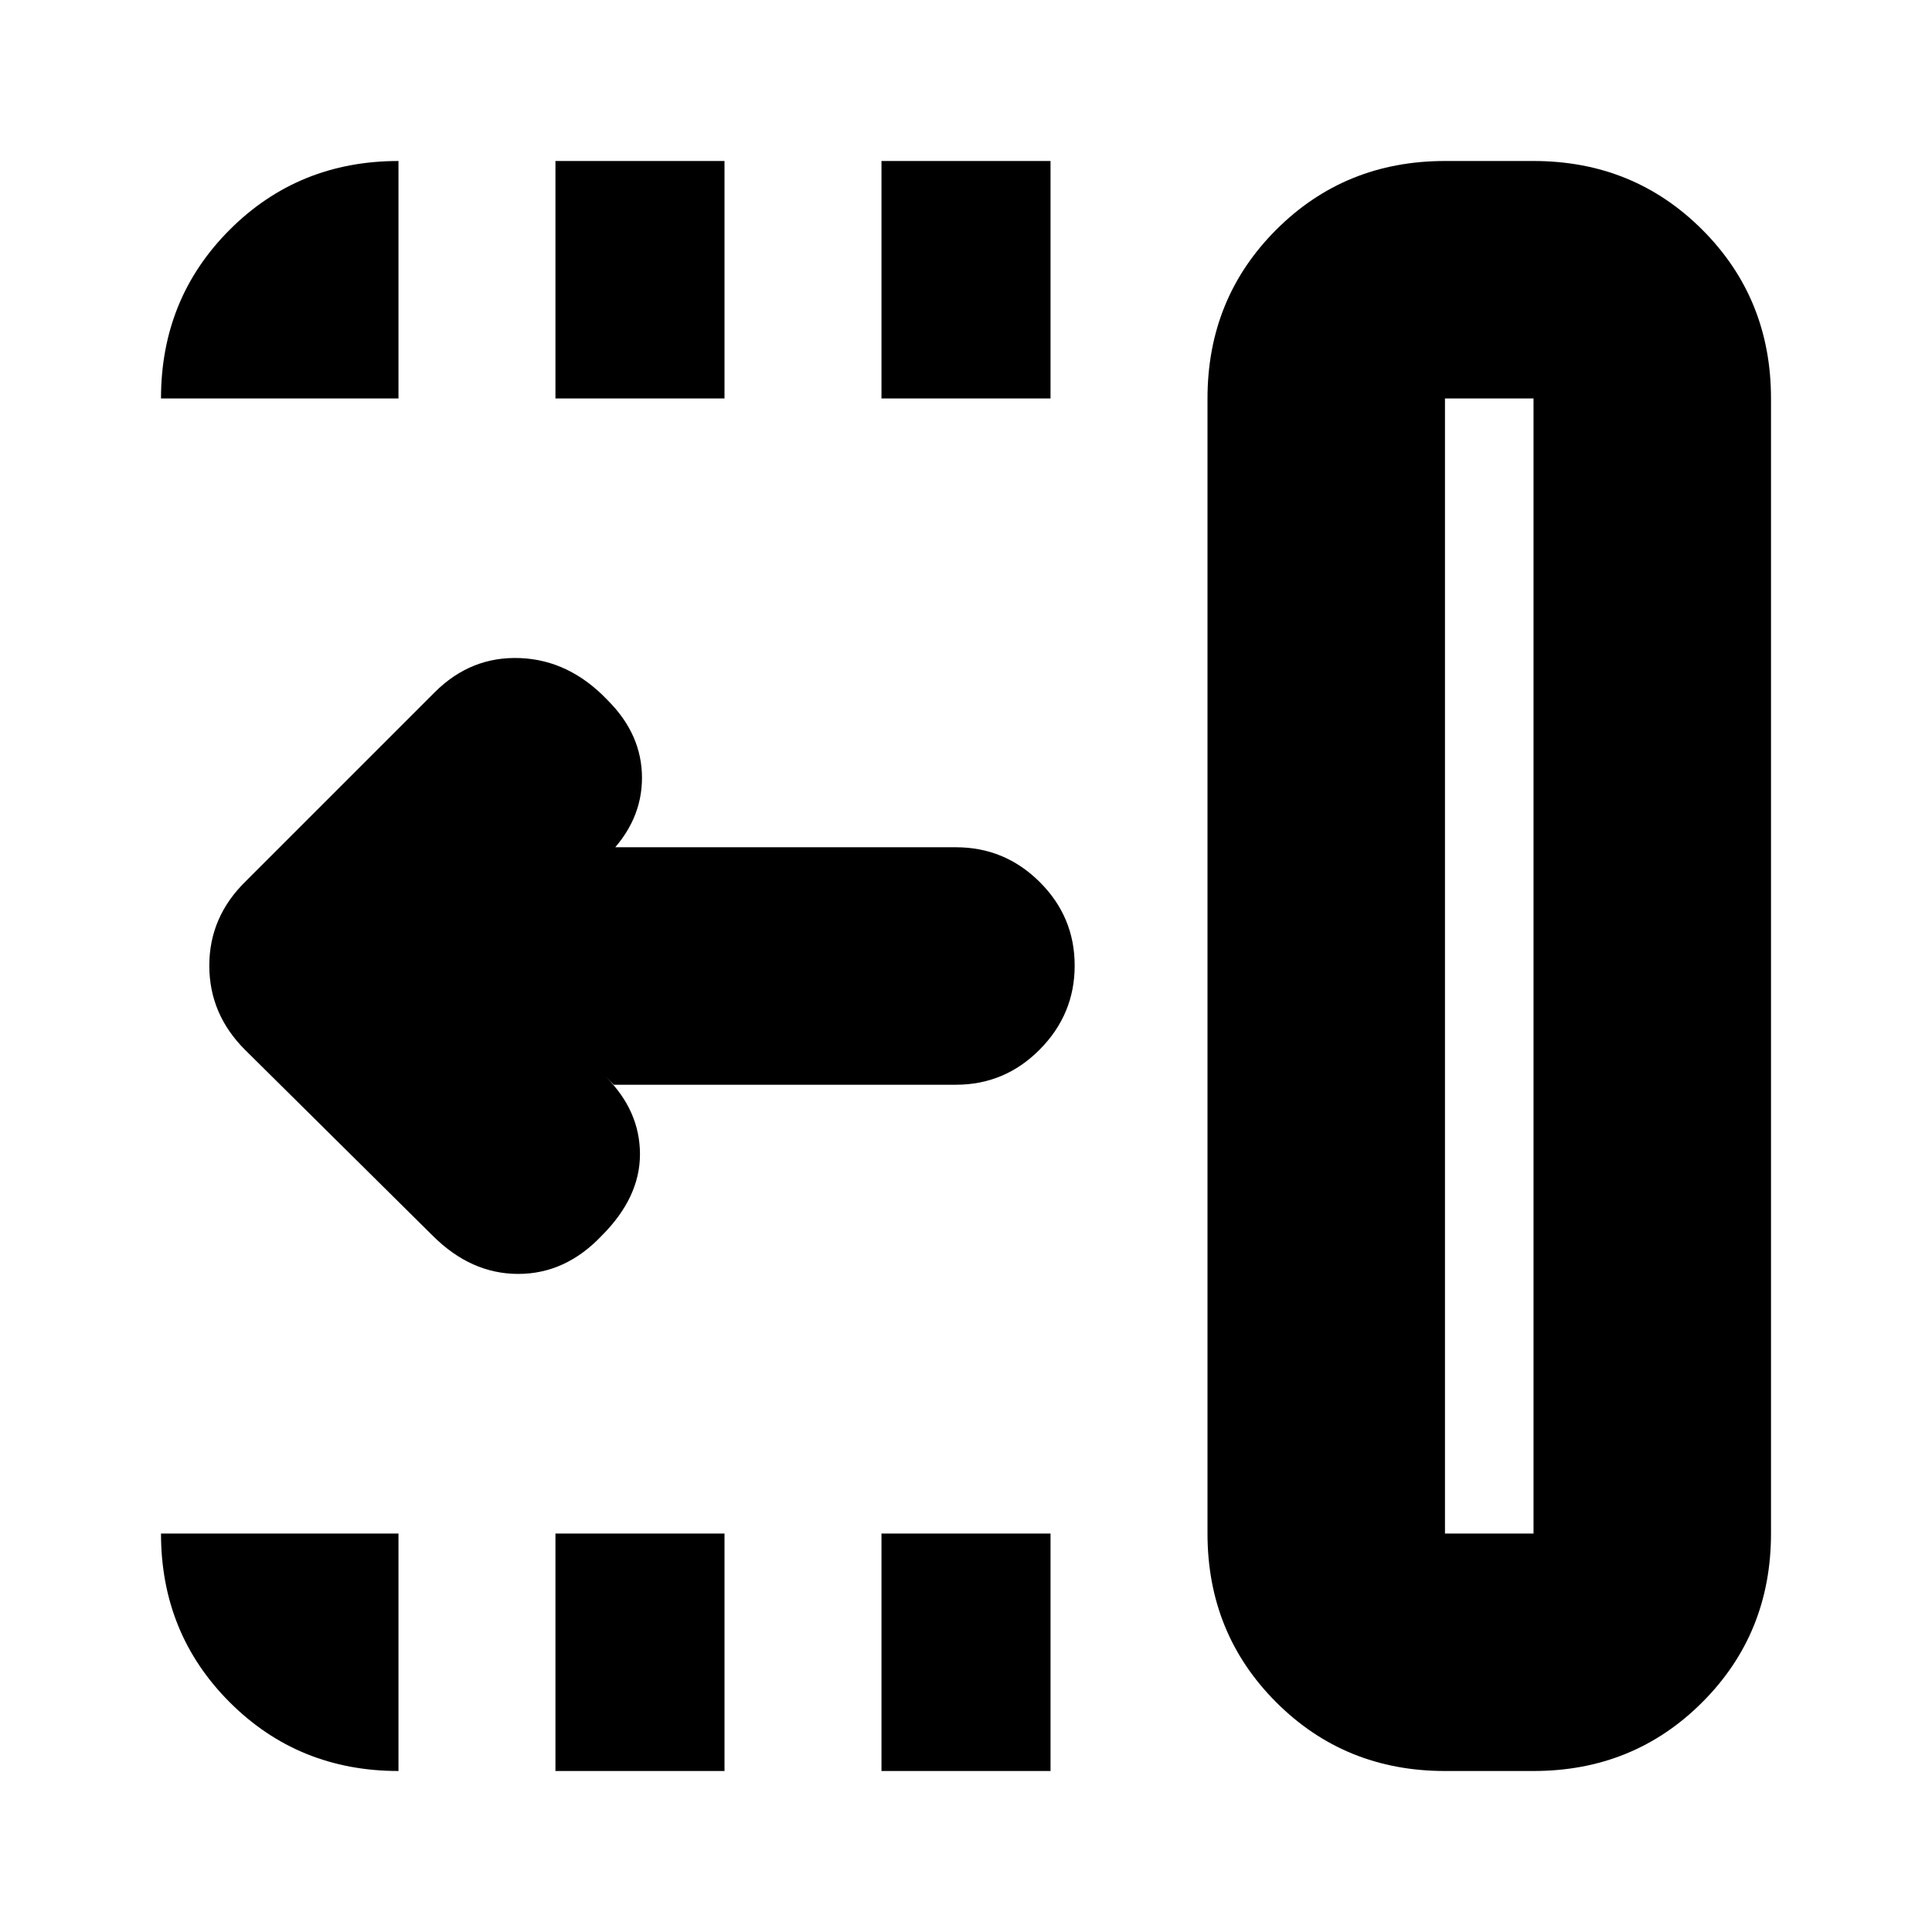 <svg xmlns="http://www.w3.org/2000/svg" height="20" viewBox="0 96 960 960" width="20"><path d="M438 294V176h84v118h-84Zm0 682V858h84v118h-84ZM276 294V176h84v118h-84Zm0 682V858h84v118h-84Zm-61-266-93.138-92.241Q104 600 104 575.818q0-24.182 18-41.818l94-94q18-18 42.5-17t43.5 21q17 17 17 38.5T302 521l3-4h170q24.3 0 41.65 17.289 17.35 17.29 17.35 41.5Q534 600 516.65 617.5T475 635H305l-4-4q17 17 17 38.5T299 710q-18 19-41.5 19T215 710Zm503 148h44V294h-44v564Zm0 118q-49.7 0-83.85-34.15Q600 907.7 600 858V294q0-49.7 34.15-83.85Q668.3 176 718 176h44q49.7 0 83.85 34.15Q880 244.3 880 294v564q0 49.7-34.15 83.85Q811.7 976 762 976h-44Zm0-118h44-44ZM198 976q-49.7 0-83.85-34.15Q80 907.7 80 858h118v118ZM80 294q0-49.7 34.15-83.85Q148.3 176 198 176v118H80Z"/></svg>